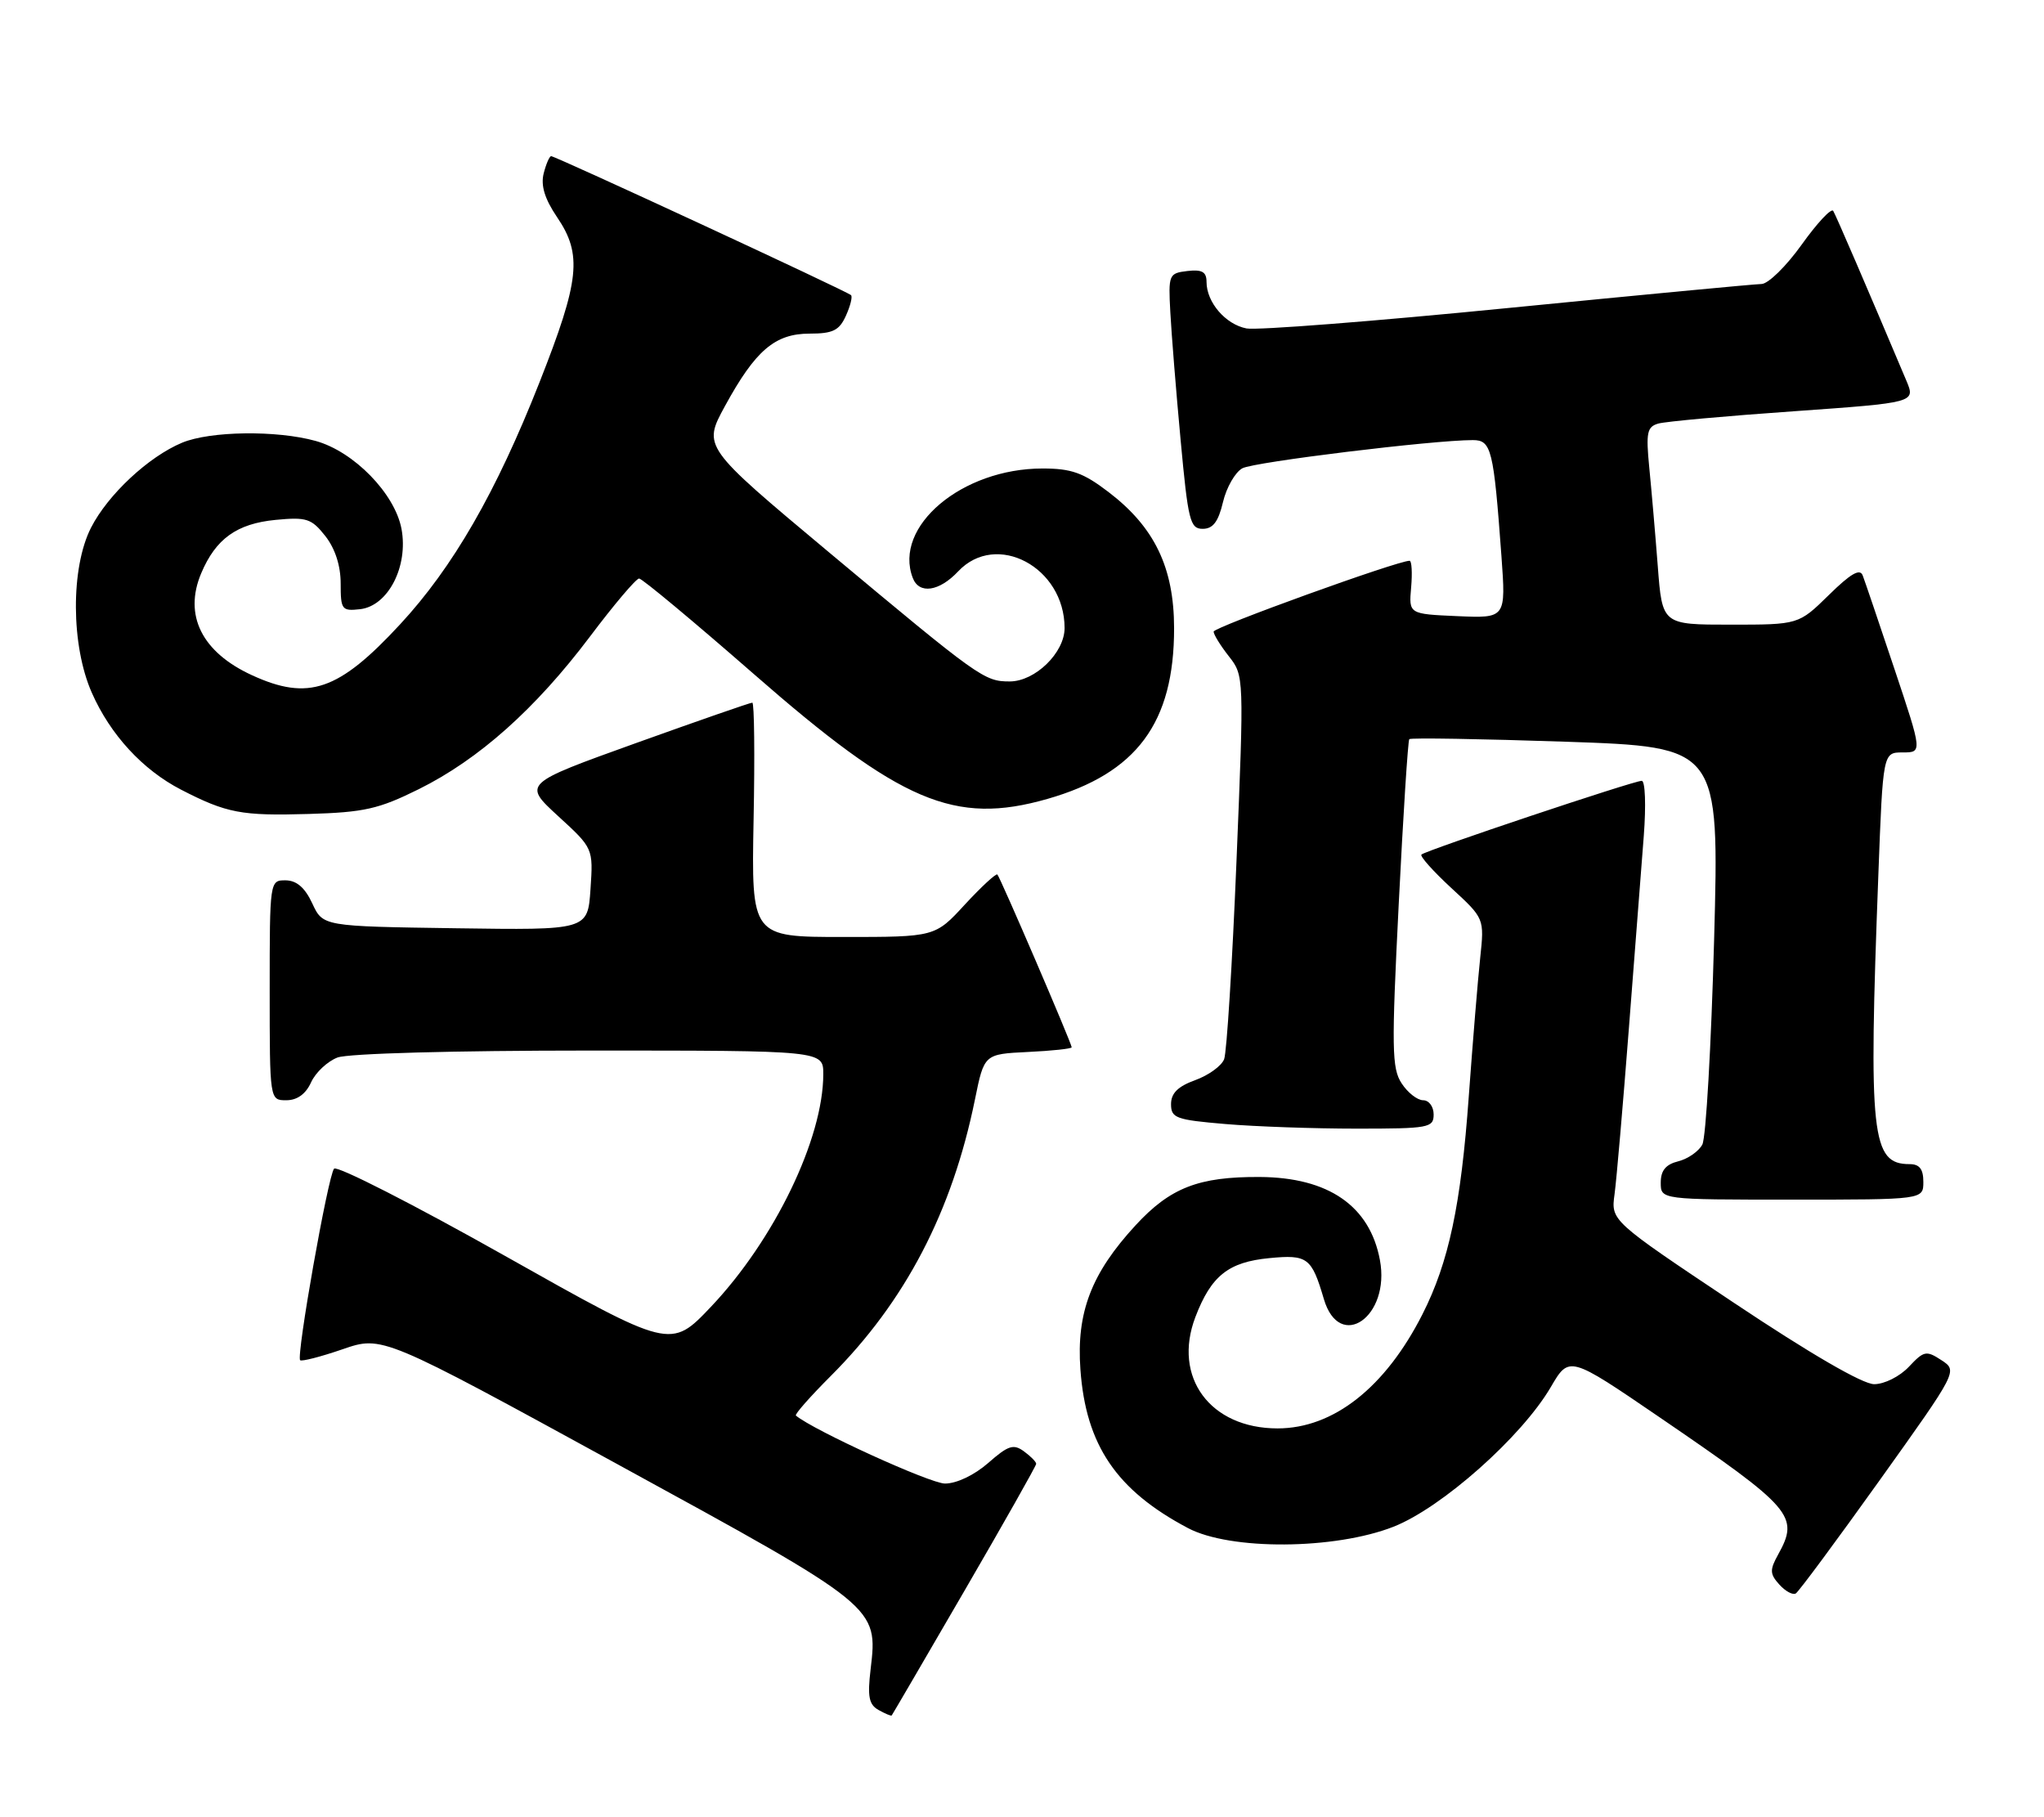 <?xml version="1.0" encoding="UTF-8" standalone="no"?>
<!DOCTYPE svg PUBLIC "-//W3C//DTD SVG 1.1//EN" "http://www.w3.org/Graphics/SVG/1.1/DTD/svg11.dtd" >
<svg xmlns="http://www.w3.org/2000/svg" xmlns:xlink="http://www.w3.org/1999/xlink" version="1.1" viewBox="0 0 288 256">
 <g >
 <path fill="currentColor"
d=" M 135.89 224.11 C 141.45 214.54 146.00 206.49 146.00 206.22 C 146.00 205.94 145.22 205.15 144.27 204.46 C 142.80 203.38 142.05 203.63 139.24 206.10 C 137.28 207.81 134.79 209.00 133.15 209.00 C 131.06 209.00 114.60 201.49 112.14 199.42 C 111.95 199.25 114.15 196.75 117.04 193.86 C 127.56 183.35 134.15 170.70 137.37 154.90 C 138.67 148.50 138.67 148.50 144.83 148.20 C 148.23 148.04 151.00 147.74 151.00 147.54 C 151.00 147.00 140.94 123.61 140.53 123.20 C 140.34 123.01 138.28 124.91 135.96 127.42 C 131.75 132.00 131.75 132.00 118.81 132.00 C 105.87 132.00 105.87 132.00 106.18 115.50 C 106.36 106.42 106.28 98.99 106.00 98.99 C 105.72 98.98 98.34 101.55 89.59 104.69 C 73.68 110.41 73.68 110.41 78.63 114.96 C 83.59 119.50 83.59 119.50 83.20 125.27 C 82.81 131.04 82.81 131.04 64.16 130.77 C 45.50 130.50 45.50 130.50 44.00 127.27 C 42.97 125.05 41.80 124.04 40.25 124.02 C 38.01 124.00 38.00 124.09 38.00 139.50 C 38.00 155.00 38.00 155.00 40.34 155.00 C 41.87 155.00 43.08 154.13 43.83 152.48 C 44.46 151.09 46.14 149.52 47.55 148.98 C 49.05 148.41 63.98 148.00 83.07 148.00 C 116.00 148.00 116.00 148.00 116.00 151.32 C 116.00 160.41 109.11 174.67 100.17 184.10 C 94.50 190.07 94.50 190.07 71.16 176.93 C 58.32 169.70 47.48 164.17 47.07 164.64 C 46.22 165.63 41.72 191.05 42.29 191.62 C 42.50 191.83 45.19 191.14 48.27 190.08 C 53.87 188.15 53.87 188.15 87.01 206.28 C 123.78 226.38 123.71 226.33 122.67 235.16 C 122.21 239.02 122.43 240.14 123.79 240.90 C 124.72 241.42 125.55 241.77 125.64 241.67 C 125.72 241.58 130.34 233.67 135.89 224.11 Z  M 264.82 208.57 C 275.85 193.13 275.85 193.13 273.55 191.62 C 271.41 190.22 271.08 190.29 268.95 192.56 C 267.66 193.92 265.51 195.00 264.07 195.00 C 262.45 195.00 255.10 190.74 244.24 183.49 C 226.98 171.97 226.98 171.97 227.49 168.24 C 227.77 166.18 228.67 155.72 229.50 145.00 C 230.33 134.28 231.28 122.01 231.61 117.75 C 231.94 113.43 231.81 110.00 231.32 110.00 C 230.17 110.00 200.86 119.81 200.28 120.39 C 200.04 120.62 201.94 122.75 204.50 125.11 C 209.15 129.39 209.15 129.39 208.56 134.95 C 208.23 138.00 207.51 146.79 206.95 154.47 C 205.85 169.78 204.13 177.83 200.43 185.14 C 195.20 195.46 187.88 201.23 180.01 201.23 C 170.52 201.23 165.19 194.02 168.43 185.54 C 170.65 179.73 173.08 177.79 178.86 177.24 C 184.23 176.72 184.81 177.16 186.53 183.00 C 188.74 190.50 195.93 185.50 194.43 177.51 C 193.01 169.89 187.19 165.87 177.51 165.81 C 168.88 165.76 164.88 167.32 159.99 172.63 C 153.77 179.38 151.65 184.90 152.23 192.92 C 152.99 203.58 157.31 209.95 167.38 215.27 C 173.35 218.43 188.07 218.33 196.35 215.08 C 203.14 212.41 214.39 202.43 218.50 195.42 C 221.10 190.97 221.10 190.97 233.80 199.64 C 252.63 212.50 253.55 213.57 250.54 219.00 C 249.34 221.17 249.36 221.73 250.71 223.23 C 251.57 224.18 252.61 224.74 253.03 224.48 C 253.45 224.22 258.75 217.06 264.82 208.57 Z  M 271.00 166.50 C 271.00 164.70 270.46 164.00 269.07 164.00 C 263.68 164.00 263.26 160.13 264.66 123.25 C 265.31 106.00 265.31 106.00 268.09 106.00 C 270.86 106.00 270.86 106.00 266.93 94.25 C 264.77 87.79 262.76 81.86 262.46 81.08 C 262.08 80.04 260.77 80.79 257.68 83.83 C 253.42 88.00 253.42 88.00 243.82 88.00 C 234.21 88.00 234.21 88.00 233.58 79.75 C 233.23 75.21 232.69 68.96 232.38 65.85 C 231.90 60.94 232.07 60.12 233.66 59.67 C 234.67 59.38 243.24 58.60 252.71 57.94 C 269.91 56.72 269.91 56.72 268.60 53.61 C 263.13 40.66 258.70 30.37 258.30 29.71 C 258.04 29.27 256.04 31.41 253.86 34.46 C 251.68 37.51 249.13 40.01 248.19 40.01 C 247.26 40.02 231.16 41.55 212.41 43.40 C 193.65 45.26 177.10 46.55 175.63 46.27 C 172.68 45.70 170.00 42.59 170.00 39.71 C 170.00 38.30 169.37 37.94 167.30 38.18 C 164.69 38.49 164.61 38.68 164.90 44.00 C 165.06 47.02 165.71 55.12 166.35 62.00 C 167.40 73.36 167.68 74.50 169.46 74.50 C 170.91 74.50 171.66 73.51 172.32 70.73 C 172.81 68.66 174.04 66.52 175.05 65.97 C 176.71 65.08 201.91 62.00 207.52 62.00 C 210.14 62.00 210.45 63.27 211.55 78.30 C 212.19 87.10 212.19 87.10 205.34 86.80 C 198.50 86.50 198.50 86.50 198.83 82.75 C 199.01 80.69 198.91 79.00 198.61 79.00 C 196.89 79.00 171.00 88.36 171.00 88.98 C 171.00 89.39 171.97 90.96 173.15 92.46 C 175.29 95.18 175.29 95.31 174.22 121.35 C 173.63 135.73 172.85 148.27 172.48 149.22 C 172.11 150.17 170.28 151.49 168.40 152.17 C 165.97 153.05 165.00 154.01 165.00 155.55 C 165.00 157.51 165.69 157.76 172.65 158.35 C 176.86 158.71 185.18 159.00 191.15 159.00 C 201.33 159.00 202.00 158.88 202.00 157.00 C 202.00 155.90 201.34 155.00 200.52 155.00 C 199.71 155.00 198.34 153.93 197.49 152.62 C 196.10 150.51 196.06 147.68 197.08 127.37 C 197.71 114.79 198.38 104.33 198.57 104.13 C 198.76 103.92 208.66 104.09 220.58 104.49 C 242.25 105.23 242.25 105.23 241.52 132.36 C 241.11 147.29 240.37 160.28 239.86 161.24 C 239.36 162.19 237.83 163.26 236.47 163.60 C 234.70 164.04 234.00 164.90 234.00 166.61 C 234.00 169.00 234.00 169.00 252.50 169.00 C 271.00 169.00 271.00 169.00 271.00 166.50 Z  M 59.00 111.18 C 67.47 106.98 75.44 99.87 83.11 89.70 C 86.50 85.19 89.63 81.50 90.05 81.50 C 90.47 81.50 97.72 87.54 106.16 94.91 C 126.91 113.06 134.50 116.29 147.58 112.55 C 160.16 108.95 165.44 101.83 165.43 88.50 C 165.42 79.95 162.67 74.25 156.17 69.30 C 152.62 66.59 150.95 66.00 146.89 66.00 C 135.53 66.00 125.83 74.18 128.61 81.42 C 129.50 83.75 132.33 83.34 135.00 80.50 C 140.38 74.78 150.00 79.90 150.00 88.48 C 150.00 91.96 145.84 96.00 142.27 96.00 C 138.68 96.00 138.02 95.53 116.76 77.77 C 99.02 62.94 99.02 62.94 102.14 57.22 C 106.43 49.36 109.19 47.00 114.08 47.00 C 117.34 47.00 118.25 46.56 119.18 44.50 C 119.81 43.12 120.14 41.80 119.91 41.58 C 119.39 41.05 78.27 22.00 77.66 22.00 C 77.42 22.00 76.94 23.10 76.60 24.45 C 76.18 26.15 76.75 28.02 78.49 30.59 C 82.07 35.86 81.69 39.47 76.02 53.85 C 69.90 69.37 63.83 79.91 56.36 87.97 C 47.71 97.32 43.46 98.78 35.50 95.12 C 28.44 91.88 25.85 86.67 28.35 80.76 C 30.40 75.90 33.37 73.77 38.83 73.24 C 43.20 72.82 43.89 73.05 45.84 75.52 C 47.22 77.28 48.00 79.69 48.00 82.20 C 48.00 85.90 48.16 86.11 50.75 85.82 C 54.69 85.36 57.56 79.79 56.57 74.50 C 55.63 69.53 49.86 63.61 44.48 62.12 C 38.99 60.59 29.60 60.72 25.65 62.37 C 20.91 64.35 15.21 69.68 12.83 74.33 C 9.94 79.99 9.99 90.94 12.94 97.60 C 15.55 103.51 20.10 108.45 25.50 111.24 C 31.94 114.56 34.01 114.95 43.50 114.67 C 51.32 114.44 53.35 113.98 59.00 111.18 Z "/>
</g>
</svg>